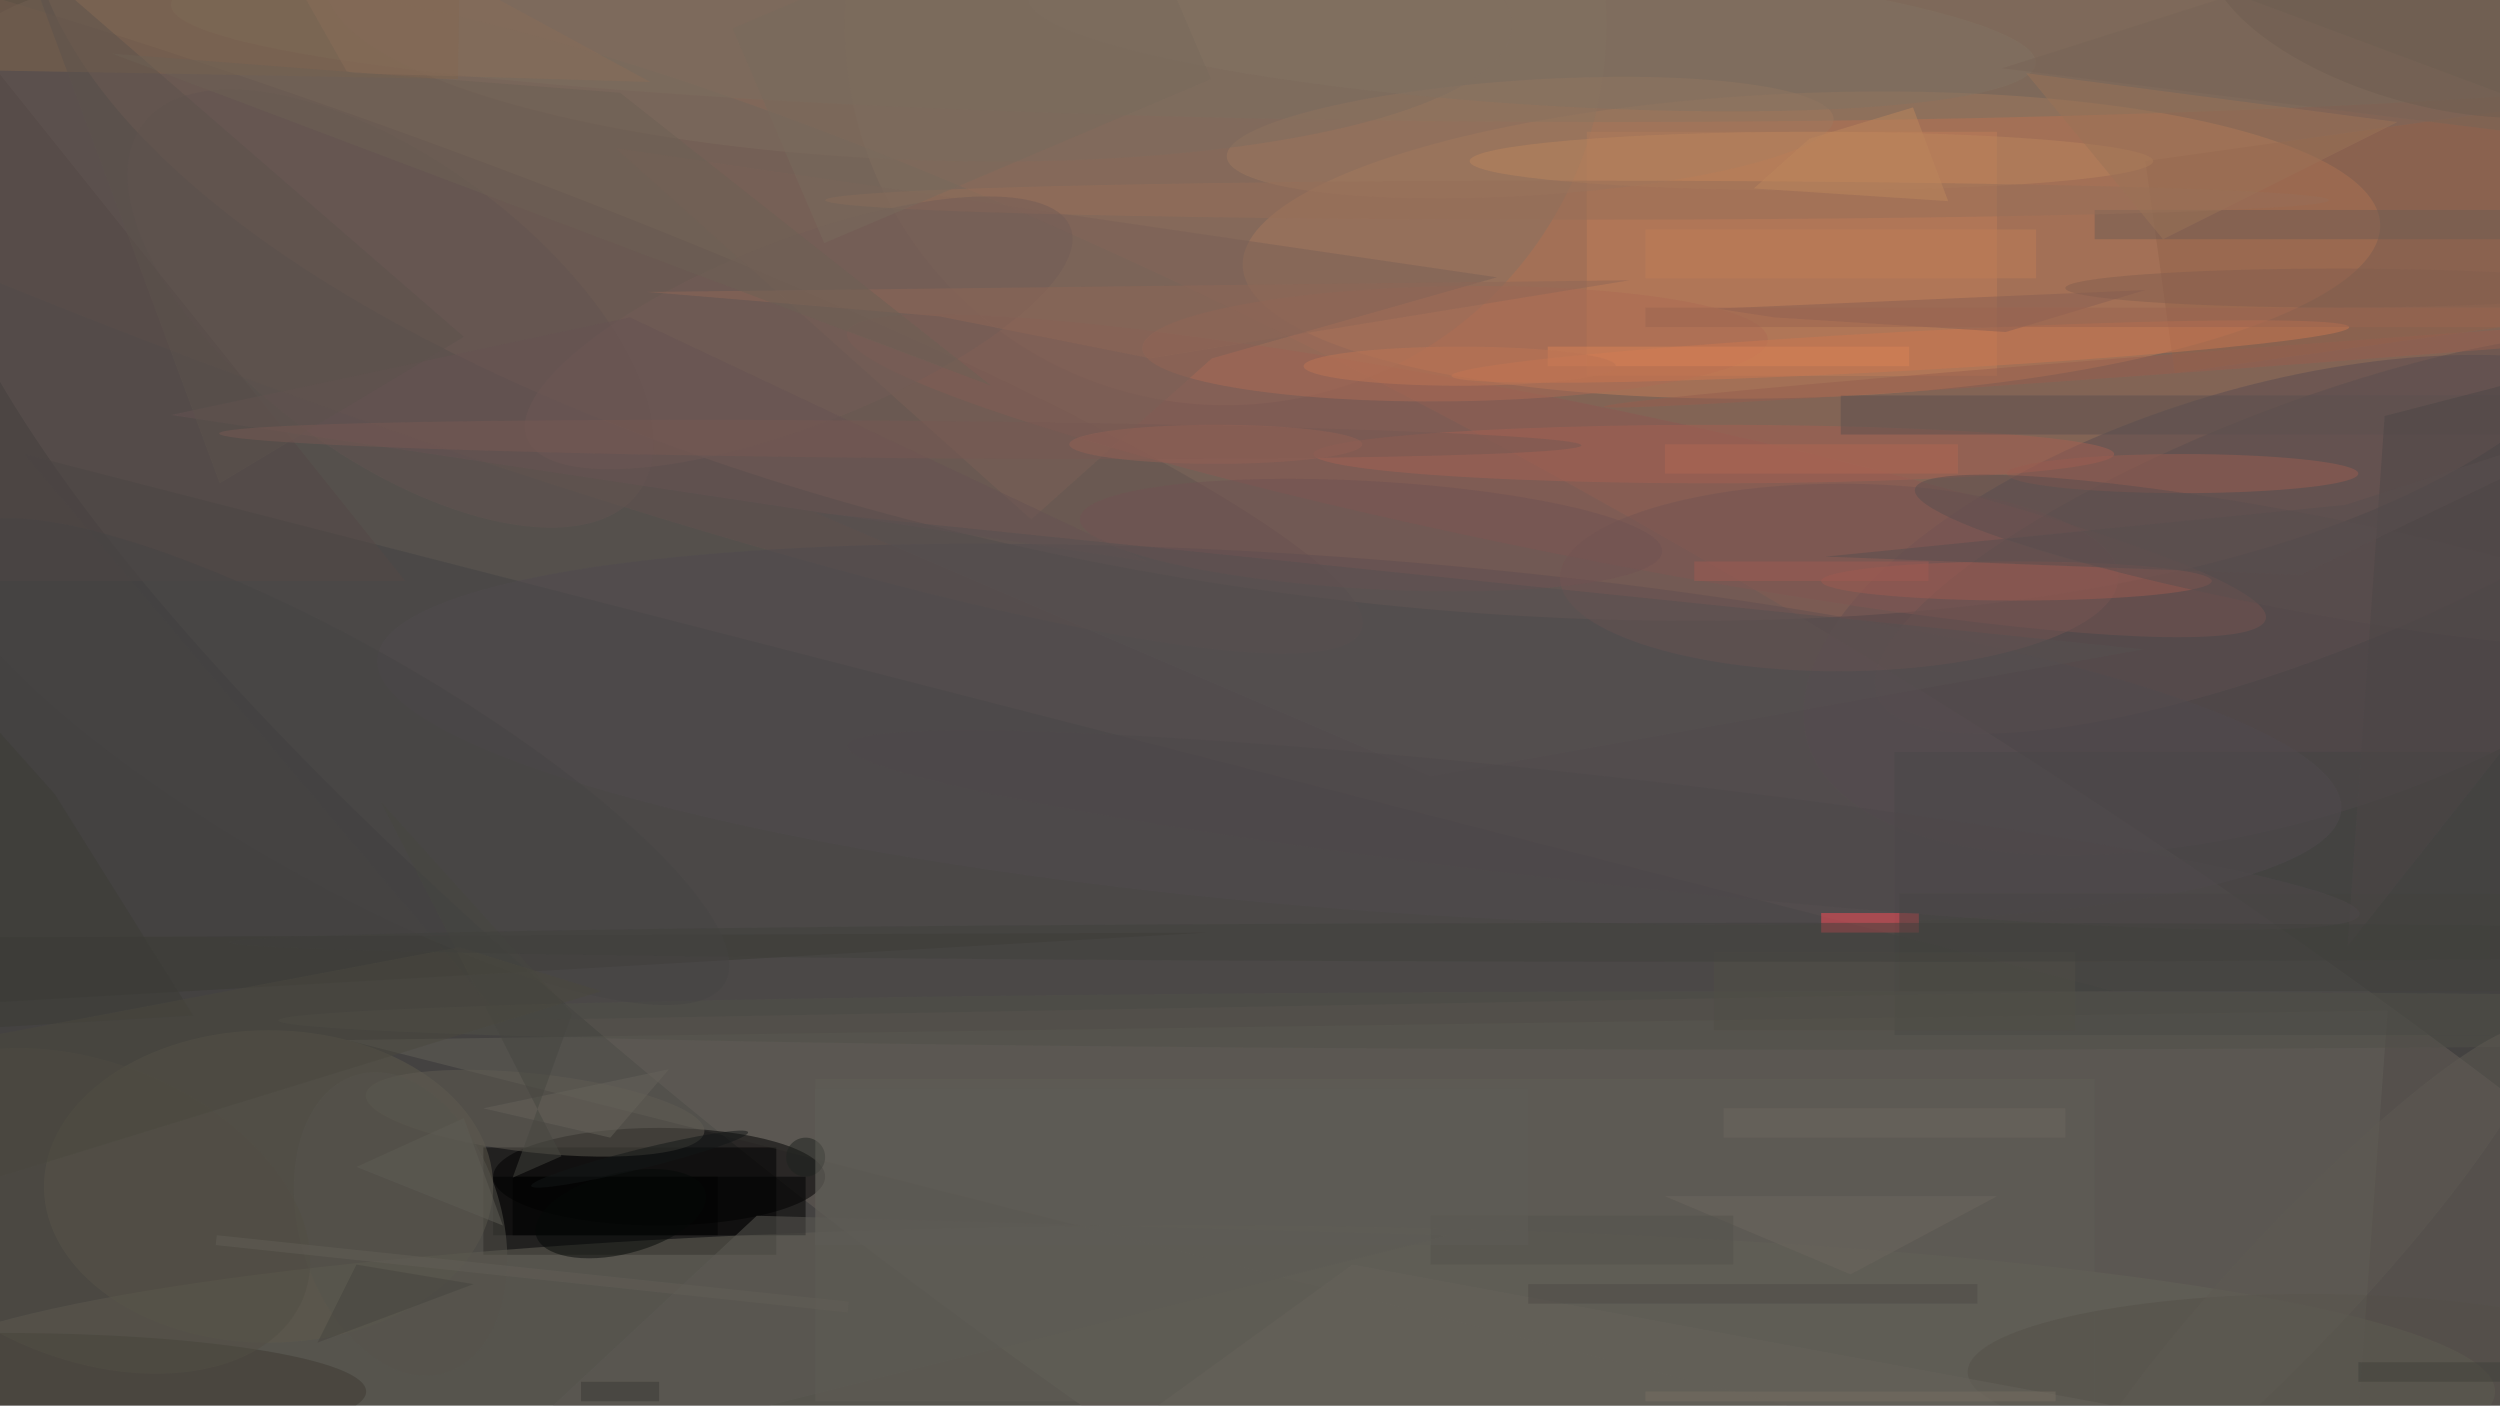 <svg xmlns="http://www.w3.org/2000/svg" viewBox="0 0 1800 1012"><defs/><filter id="a"><feGaussianBlur stdDeviation="12"/></filter><rect width="100%" height="100%" fill="#444241"/><g filter="url(#a)"><g fill-opacity=".5" transform="translate(3.5 3.5) scale(7.031)"><circle r="1" fill="#c1866a" transform="matrix(7.709 -55.069 134.133 18.776 136.7 4.9)"/><circle r="1" fill="#665e58" transform="rotate(-147.6 103.8 34.8) scale(212.116 54.445)"/><circle r="1" fill="#c47f59" transform="matrix(-58.239 2.136 -.571 -15.581 185 24.6)"/><path d="M49 117h30v11H49z"/><ellipse cx="121" cy="142" fill="#69665b" rx="134" ry="17"/><circle r="1" fill="#5a4d50" transform="rotate(-16.5 328 -769.8) scale(49.589 22.317)"/><path fill="#636159" d="M240 158L35 106l209-3z"/><path fill="#424243" d="M51 104l165-3L2 46z"/><ellipse cx="27" cy="121" fill="#5f5a4d" rx="23" ry="16"/><circle cx="125" cy="2" r="39" fill="#897060"/><circle r="1" fill="#63524f" transform="matrix(-4.944 13.701 -103.903 -37.49 35 26.5)"/><ellipse cx="67" cy="120" rx="17" ry="5"/><circle r="1" fill="#8c5852" transform="rotate(11.4 -162.1 820) scale(74.11 7.827)"/><path fill="#be7d59" d="M162 13h42v25h-42z"/><ellipse cx="164" fill="#7b7160" rx="147" ry="12"/><path fill="#444443" d="M254.5 105.5h-61v-29h61z"/><circle r="1" fill="#605d53" transform="matrix(.443 -4.013 17.33 1.912 54.3 113.5)"/><path fill="#92624b" d="M262.8 32l-40.6 5.7-3-21.7 40.6-5.7z"/><circle r="1" fill="#5d4f4e" transform="rotate(158.8 112.4 49) scale(46.304 12.856)"/><circle r="1" fill="#504b4e" transform="matrix(1.379 -17.925 100.562 7.735 138.7 74.7)"/><circle r="1" fill="#ac6b54" transform="matrix(-32.026 .47 -.086 -5.894 148.5 34.7)"/><ellipse cy="142" fill="#3f3a32" rx="37" ry="6"/><path fill="#605e57" d="M83 110h131v33H83z"/><path fill="#ff4b56" d="M186 93h10v2h-10z"/><circle r="1" fill="#cb7651" transform="matrix(.109 2.001 -45.967 2.495 194.1 35.5)"/><circle r="1" fill="#64574b" transform="rotate(-164.5 124 -17) scale(23.167 10.446)"/><path d="M50 120h23v6H50z"/><circle r="1" fill="#745452" transform="rotate(179.9 93.9 29.4) scale(28.592 9.605)"/><ellipse cx="175" cy="46" fill="#a46152" rx="41" ry="3"/><circle r="1" fill="#9e795f" transform="matrix(.373 5.91 -31.067 1.963 156.2 13.6)"/><ellipse cx="206" cy="59" fill="#9d5a51" rx="20" ry="2"/><path fill="#885f53" d="M181.2 32l-5.9-.9 43.9-1.9-14.3 4.3z"/><circle r="1" fill="#625550" transform="matrix(9.045 -12.178 25.379 18.849 39.5 31.1)"/><path fill="#5d504f" d="M188 40h68v4h-68z"/><path fill="#3a3b34" d="M-5.1 95.5l128.4-.5-139.3 8 7.4-47.9z"/><circle r="1" fill="#57544d" transform="rotate(163.3 11.1 65.4) scale(10.36 15.938)"/><path fill="#554946" d="M-15-11l56 70h-57z"/><path fill="#7b6056" d="M123.6 36.2l-18.5 16.5-42.5-38 90.2 13.2z"/><path fill="#705d52" d="M214 21h42v3h-42z"/><ellipse cx="223" cy="48" fill="#985d50" rx="18" ry="2"/><ellipse cx="236" cy="140" fill="#555049" rx="35" ry="8"/><ellipse cx="185" cy="16" fill="#ba855d" rx="35" ry="3"/><path fill="#43423f" d="M194 91h62v10h-62z"/><circle r="1" fill="#7f6c5e" transform="matrix(60.737 2.203 -.577 15.893 93.6 0)"/><circle r="1" fill="#837263" transform="rotate(3.7 37.4 2422.4) scale(51.68 7.585)"/><circle r="1" fill="#5b4f4e" transform="matrix(39.105 7.41 -.932 4.917 234.7 57)"/><path d="M52 120h30v6H52z"/><circle r="1" fill="#524e44" transform="matrix(5.709 -14.082 22.051 8.939 8.5 123.5)"/><path fill="#7f644c" d="M46.4 7.6l-65-1.2.2-14 65 1.2z"/><ellipse cx="161" cy="20" fill="#976f59" rx="77" ry="2"/><ellipse cx="188" cy="104" fill="#505048" rx="160" ry="3"/><circle r="1" fill="#715353" transform="matrix(29.81 1.688 -.312 5.517 139.9 54.3)"/><path fill="#67635a" d="M49 113l13 3 6-7z"/><path fill="#5c5a54" d="M148 126L48 151l29-27z"/><circle r="1" fill="#725d56" transform="rotate(158.8 37.5 24.4) scale(29.858 9.514)"/><path fill="#9b6551" d="M168 31h88v2h-88z"/><path fill="#b06652" d="M170 45h30v3h-30z"/><circle r="1" fill="#464544" transform="matrix(39.75 22.651 -5.93 10.406 34 77.5)"/><path fill="#8e6757" d="M95.7 31.9l-29.9-2.5 100.6-1.2-49.1 8z"/><path fill="#4c4747" d="M239.9 96.4l3.8-54.3 25.9-6.7 1.4 21.7z"/><path fill="#6c675e" d="M170 122l19 8 15-8z"/><path fill="#675352" d="M17 42l100 15-53-25z"/><path fill="#67625b" d="M219 144L98 158l40-29z"/><path fill="#575051" d="M146 79l73-13L83 52z"/><path fill="#4e4a46" d="M156 131h46v2h-46z"/><path fill="#9b7357" d="M245 12l-38-5 14 17z"/><path fill="#d98357" d="M158 35h37v2h-37z"/><circle r="1" fill="#5e5b52" transform="matrix(4.387 4.12 -24.327 25.905 234.9 130.8)"/><path fill="#5d534c" d="M22 49l25-15L2-5z"/><circle r="1" fill="#050807" transform="rotate(-104.1 79.8 37.3) scale(4.146 8.957)"/><circle r="1" fill="#965e4f" transform="matrix(-70.978 5.349 -.075 -.997 234.7 35.8)"/><circle r="1" fill="#765853" transform="matrix(-.017 1.916 -69.751 -.609 91.7 44.5)"/><ellipse cx="149" cy="37" fill="#bc7455" rx="16" ry="2"/><path fill="#9e5a52" d="M173 57h24v2h-24z"/><path fill="#796a5d" d="M123.5 7.6L83.9 24.4l-9.4-22 39.6-16.8z"/><path fill="#47443f" d="M36 129l-4 8 16-6z"/><path fill="#886d58" d="M66.1 7.9L35.6 7l-.6-.2L22.1-16z"/><path fill="#55524d" d="M146 124h31v5h-31z"/><path fill="#474641" d="M58.1 103.3L38.5 81.6 57 117.9l-5 2.2z"/><circle cx="82" cy="118" r="2" fill="#1f221f"/><path fill="#6c675f" d="M176 113h35v3h-35z"/><path fill="#6d6055" d="M63 9L11 5l90 34z"/><ellipse cx="124" cy="45" fill="#926055" rx="15" ry="2"/><path fill="#625e56" d="M86.3 133.9L21.6 127l.1-1 64.7 6.8z"/><path fill="#3a3935" d="M59 141h8v2h-8z"/><path fill="#be7d57" d="M168 23h40v5h-40z"/><ellipse cx="239" cy="29" fill="#845e4f" rx="28" ry="2"/><path fill="#3c3d37" d="M-3.3 71.4l8.4 9.4 14.2 22.7-23.5 1.4z"/><circle r="1" fill="#4e494b" transform="matrix(-77.431 -8.624 .61 -5.474 163.7 84.5)"/><path fill="#4a483f" d="M61.1 101L-7 122l-9-13.7 62.5-11.8z"/><path fill="#5e5d57" d="M83 111h73v16H83z"/><path fill="#41403b" d="M241 139h15v2h-15z"/><path fill="#766e63" d="M168 142h42v1h-42z"/><path fill="#bd865d" d="M184.8 13.7l-5.7 5.1 19.9 1.3-3.6-9.6z"/><circle r="1" fill="#121716" transform="matrix(-11.11 2.755 -.241 -.971 65 118.2)"/><path fill="#5f5c54" d="M51 125l-4-11-11 5z"/><path fill="#504f47" d="M175 97h37v8h-37z"/><ellipse cx="181" cy="96" fill="#41413d" rx="158" ry="2"/><path fill="#594f4e" d="M239.7 51.2L271 41.1l-35.9 17.3-48.7-1.9z"/><path fill="#786556" d="M191.4-14.9L271 14.8l-66.5-8.3 22.3-7.1z"/></g></g></svg>
